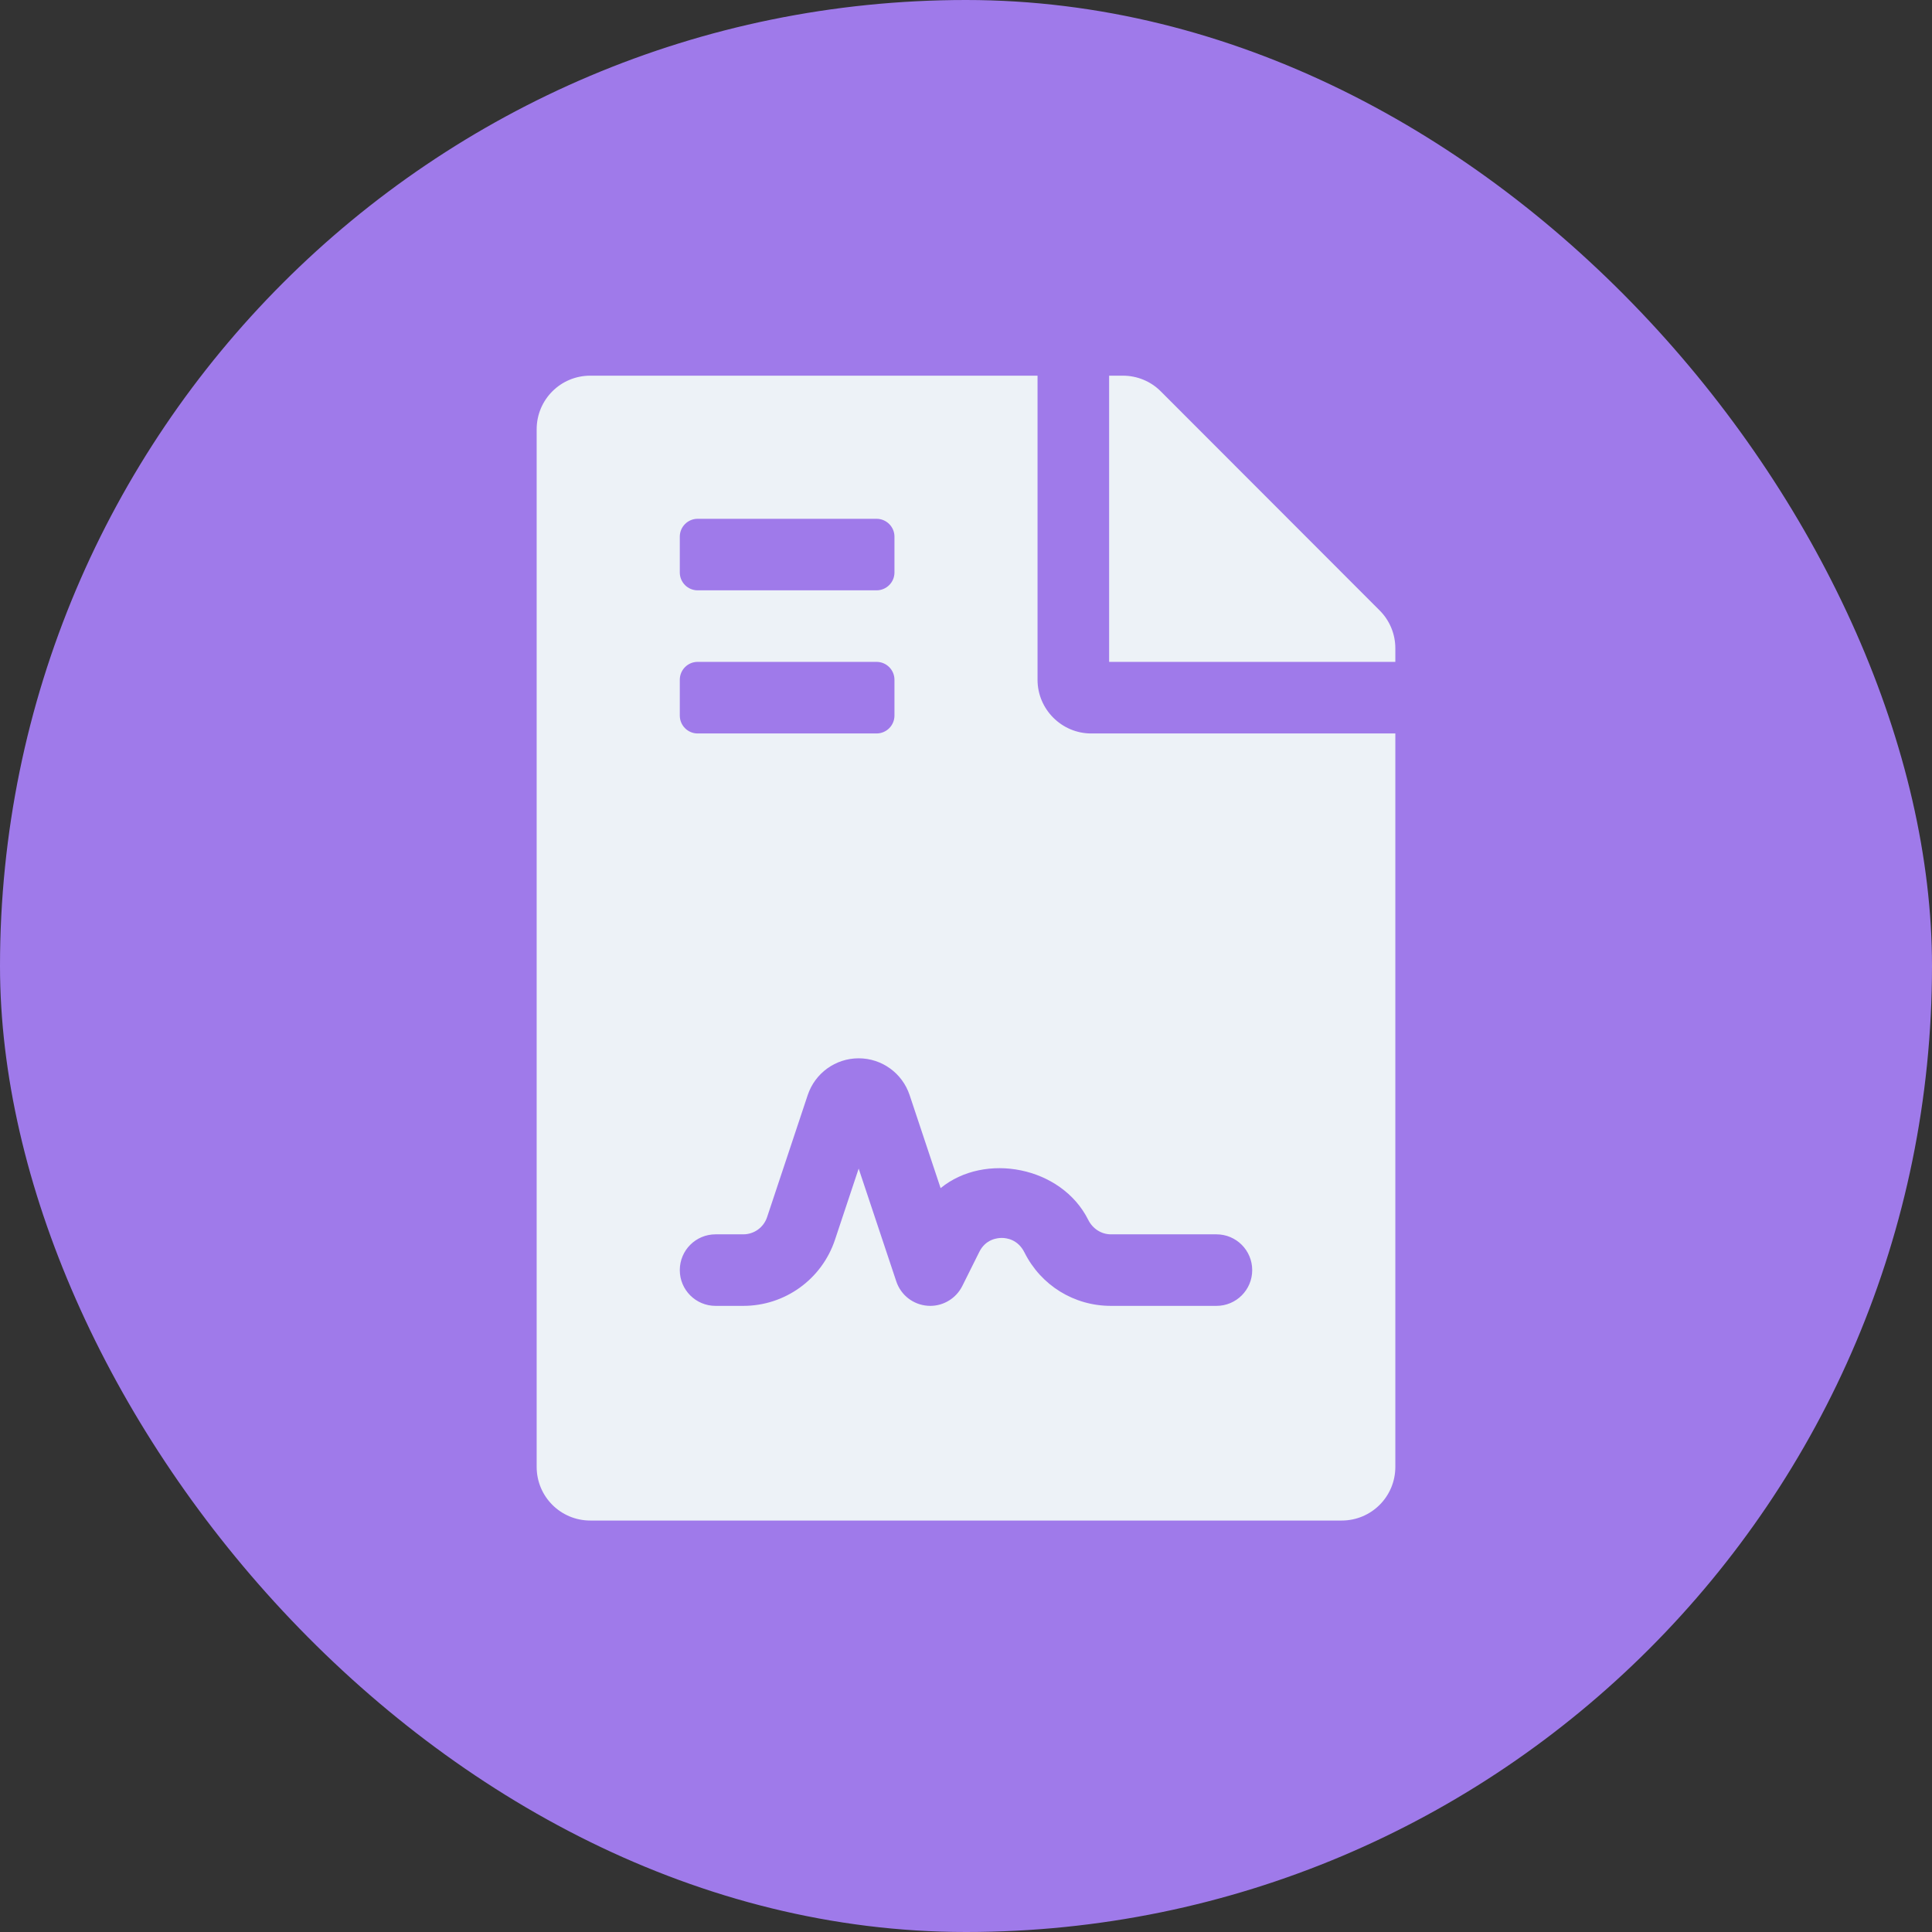 <svg width="36" height="36" viewBox="0 0 36 36" fill="none" xmlns="http://www.w3.org/2000/svg">
<rect x="0" y="0" width="36" height="36" fill="#333333" stroke="none"/>
<rect width="36" height="36" rx="18" fill="#9F7AEA"/>
<path d="M19.333 12.667V7H11C10.446 7 10 7.446 10 8V27.333C10 27.887 10.446 28.333 11 28.333H25C25.554 28.333 26 27.887 26 27.333V13.667H20.333C19.783 13.667 19.333 13.217 19.333 12.667ZM12.667 10C12.667 9.816 12.816 9.667 13 9.667H16.333C16.517 9.667 16.667 9.816 16.667 10V10.667C16.667 10.851 16.517 11 16.333 11H13C12.816 11 12.667 10.851 12.667 10.667V10ZM12.667 12.667C12.667 12.482 12.816 12.333 13 12.333H16.333C16.517 12.333 16.667 12.482 16.667 12.667V13.333C16.667 13.518 16.517 13.667 16.333 13.667H13C12.816 13.667 12.667 13.518 12.667 13.333V12.667ZM20.7 23H22.667C23.035 23 23.333 23.298 23.333 23.667C23.333 24.035 23.035 24.333 22.667 24.333H20.7C20.015 24.333 19.398 23.953 19.09 23.339C18.968 23.093 18.753 23.067 18.667 23.067C18.58 23.067 18.366 23.092 18.249 23.325L17.93 23.965C17.874 24.075 17.789 24.169 17.684 24.233C17.578 24.299 17.457 24.333 17.333 24.333C17.317 24.333 17.302 24.332 17.286 24.331C17.017 24.312 16.786 24.133 16.701 23.877L16 21.775L15.558 23.103C15.312 23.839 14.625 24.333 13.85 24.333H13.333C12.965 24.333 12.667 24.035 12.667 23.667C12.667 23.298 12.965 23 13.333 23H13.85C14.051 23 14.229 22.872 14.293 22.681L15.051 20.404C15.188 19.995 15.569 19.72 16 19.72C16.431 19.72 16.812 19.995 16.949 20.404L17.527 22.139C18.351 21.465 19.779 21.735 20.277 22.729C20.361 22.898 20.525 23 20.7 23ZM25.708 11.375L21.629 7.292C21.442 7.104 21.188 7 20.921 7H20.667V12.333H26V12.079C26 11.817 25.896 11.562 25.708 11.375Z" fill="#EDF2F7"/>
</svg>
